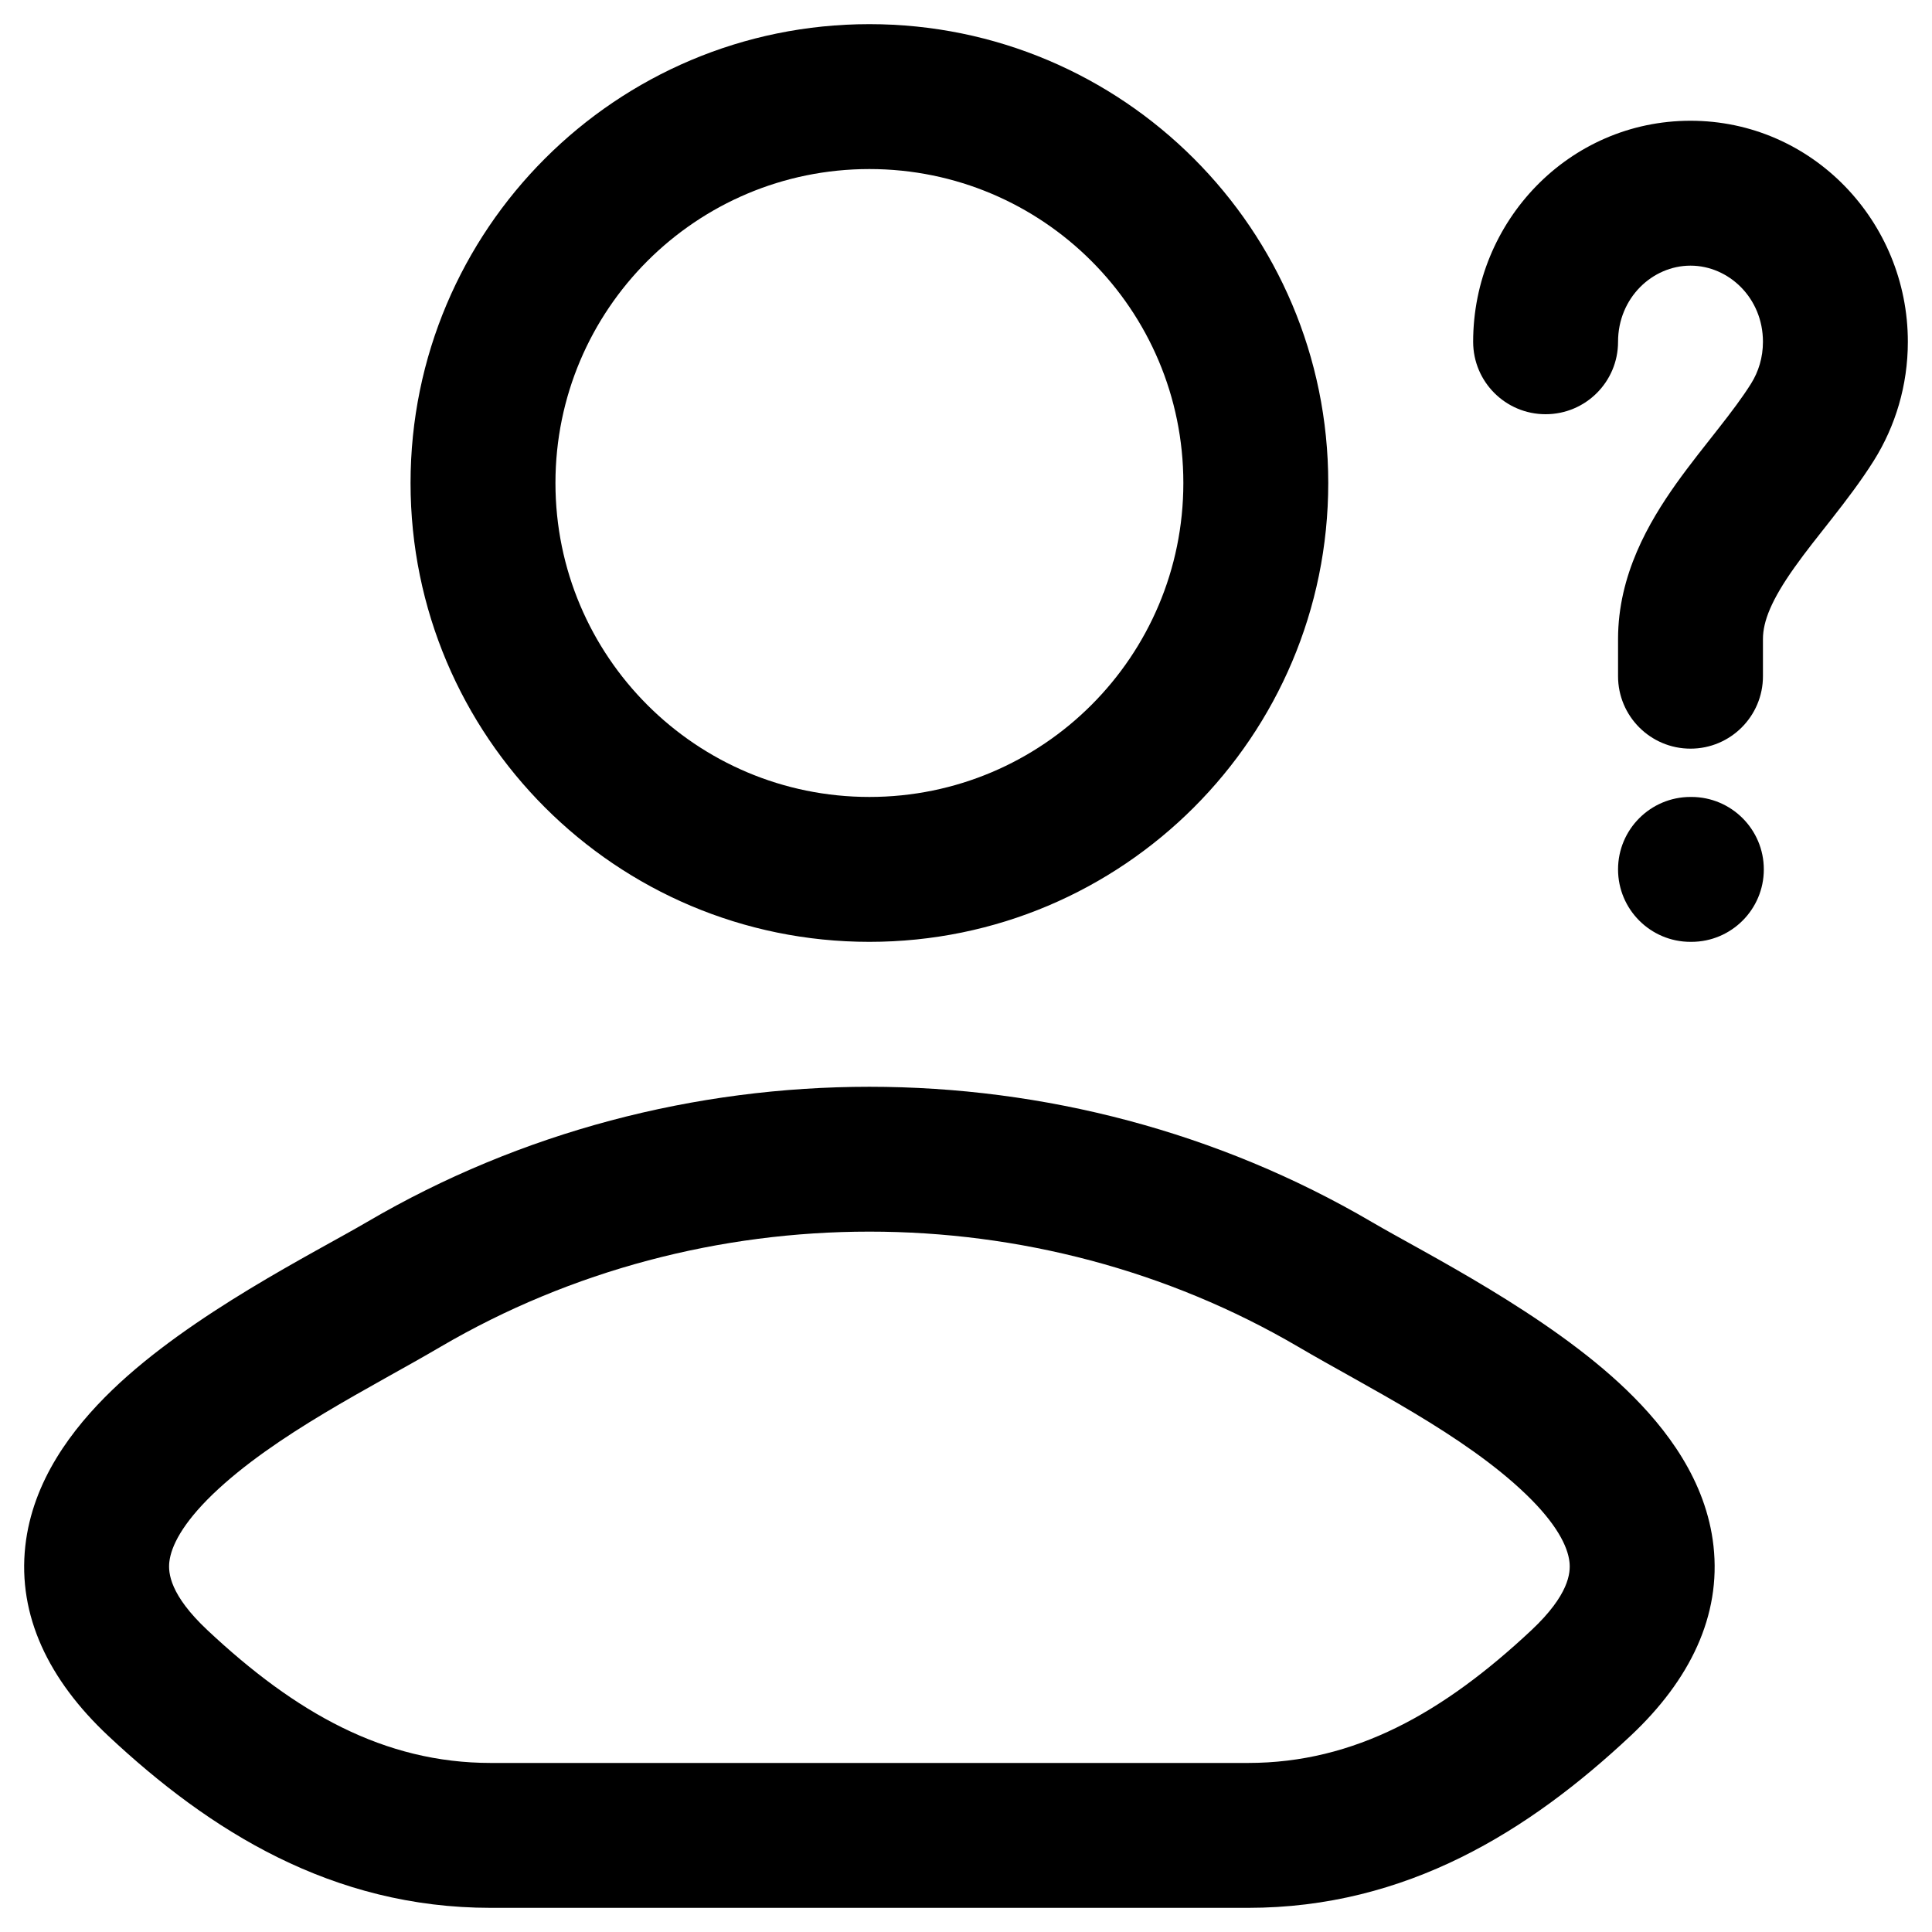 <svg width="20" height="20" viewBox="0 0 20 20" fill="none" xmlns="http://www.w3.org/2000/svg">
<g id="Vector">
<path id="Vector_2" d="M4.18 13.296L4.559 13.943L4.559 13.943L4.18 13.296ZM1.633 17.422L1.12 17.969L1.12 17.969L1.633 17.422ZM16.366 17.422L15.854 16.875L15.854 16.875L16.366 17.422ZM13.82 13.296L13.441 13.943L13.441 13.943L13.82 13.296ZM15.25 3.538C15.25 3.953 15.586 4.288 16 4.288C16.414 4.288 16.75 3.953 16.75 3.538H15.25ZM18.762 4.37L18.127 3.971L18.127 3.971L18.762 4.37ZM16.75 7C16.75 7.414 17.086 7.75 17.5 7.75C17.914 7.75 18.25 7.414 18.25 7H16.75ZM17.5 8.25C17.086 8.25 16.75 8.586 16.75 9C16.75 9.414 17.086 9.75 17.5 9.75V8.25ZM17.509 9.75C17.923 9.75 18.259 9.414 18.259 9C18.259 8.586 17.923 8.25 17.509 8.25V9.75ZM3.801 12.649C3.253 12.97 1.977 13.603 1.162 14.389C0.746 14.79 0.337 15.33 0.262 16.004C0.182 16.725 0.504 17.391 1.12 17.969L2.147 16.875C1.759 16.511 1.74 16.283 1.753 16.169C1.771 16.008 1.887 15.773 2.202 15.469C2.848 14.848 3.849 14.36 4.559 13.943L3.801 12.649ZM1.12 17.969C2.171 18.954 3.438 19.75 5.081 19.75V18.25C3.976 18.25 3.058 17.73 2.147 16.875L1.12 17.969ZM5.081 19.75H12.919V18.25H5.081V19.75ZM12.919 19.75C14.562 19.75 15.829 18.954 16.88 17.969L15.854 16.875C14.941 17.73 14.024 18.25 12.919 18.25V19.75ZM16.88 17.969C17.496 17.391 17.818 16.725 17.738 16.004C17.663 15.33 17.254 14.79 16.838 14.389C16.023 13.603 14.746 12.97 14.199 12.649L13.441 13.943C14.151 14.36 15.152 14.848 15.797 15.469C16.113 15.773 16.229 16.008 16.247 16.169C16.26 16.283 16.241 16.511 15.854 16.875L16.88 17.969ZM14.199 12.649C11.016 10.784 6.984 10.784 3.801 12.649L4.559 13.943C7.274 12.352 10.726 12.352 13.441 13.943L14.199 12.649ZM12.25 5C12.25 6.795 10.795 8.25 9 8.25V9.75C11.623 9.75 13.75 7.623 13.75 5H12.25ZM9 8.25C7.205 8.25 5.75 6.795 5.75 5H4.25C4.25 7.623 6.377 9.75 9 9.75V8.25ZM5.75 5C5.75 3.205 7.205 1.75 9 1.75V0.25C6.377 0.25 4.25 2.377 4.25 5H5.75ZM9 1.75C10.795 1.75 12.25 3.205 12.25 5H13.75C13.75 2.377 11.623 0.25 9 0.25V1.75ZM16.75 3.538C16.75 3.085 17.104 2.75 17.5 2.75V1.25C16.24 1.25 15.25 2.293 15.25 3.538H16.75ZM17.5 2.75C17.896 2.75 18.25 3.085 18.25 3.538H19.75C19.75 2.293 18.76 1.25 17.5 1.25V2.75ZM18.25 3.538C18.25 3.701 18.204 3.848 18.127 3.971L19.398 4.768C19.621 4.412 19.75 3.989 19.75 3.538H18.25ZM18.127 3.971C18.038 4.113 17.925 4.263 17.786 4.44C17.655 4.607 17.495 4.806 17.351 5.008C17.069 5.406 16.75 5.949 16.75 6.615H18.25C18.25 6.432 18.338 6.21 18.575 5.876C18.691 5.712 18.818 5.554 18.966 5.366C19.106 5.187 19.263 4.983 19.398 4.768L18.127 3.971ZM16.75 6.615V7H18.25V6.615H16.75ZM17.5 9.75H17.509V8.25H17.5V9.75Z" fill="black"/>
</g>
</svg>
